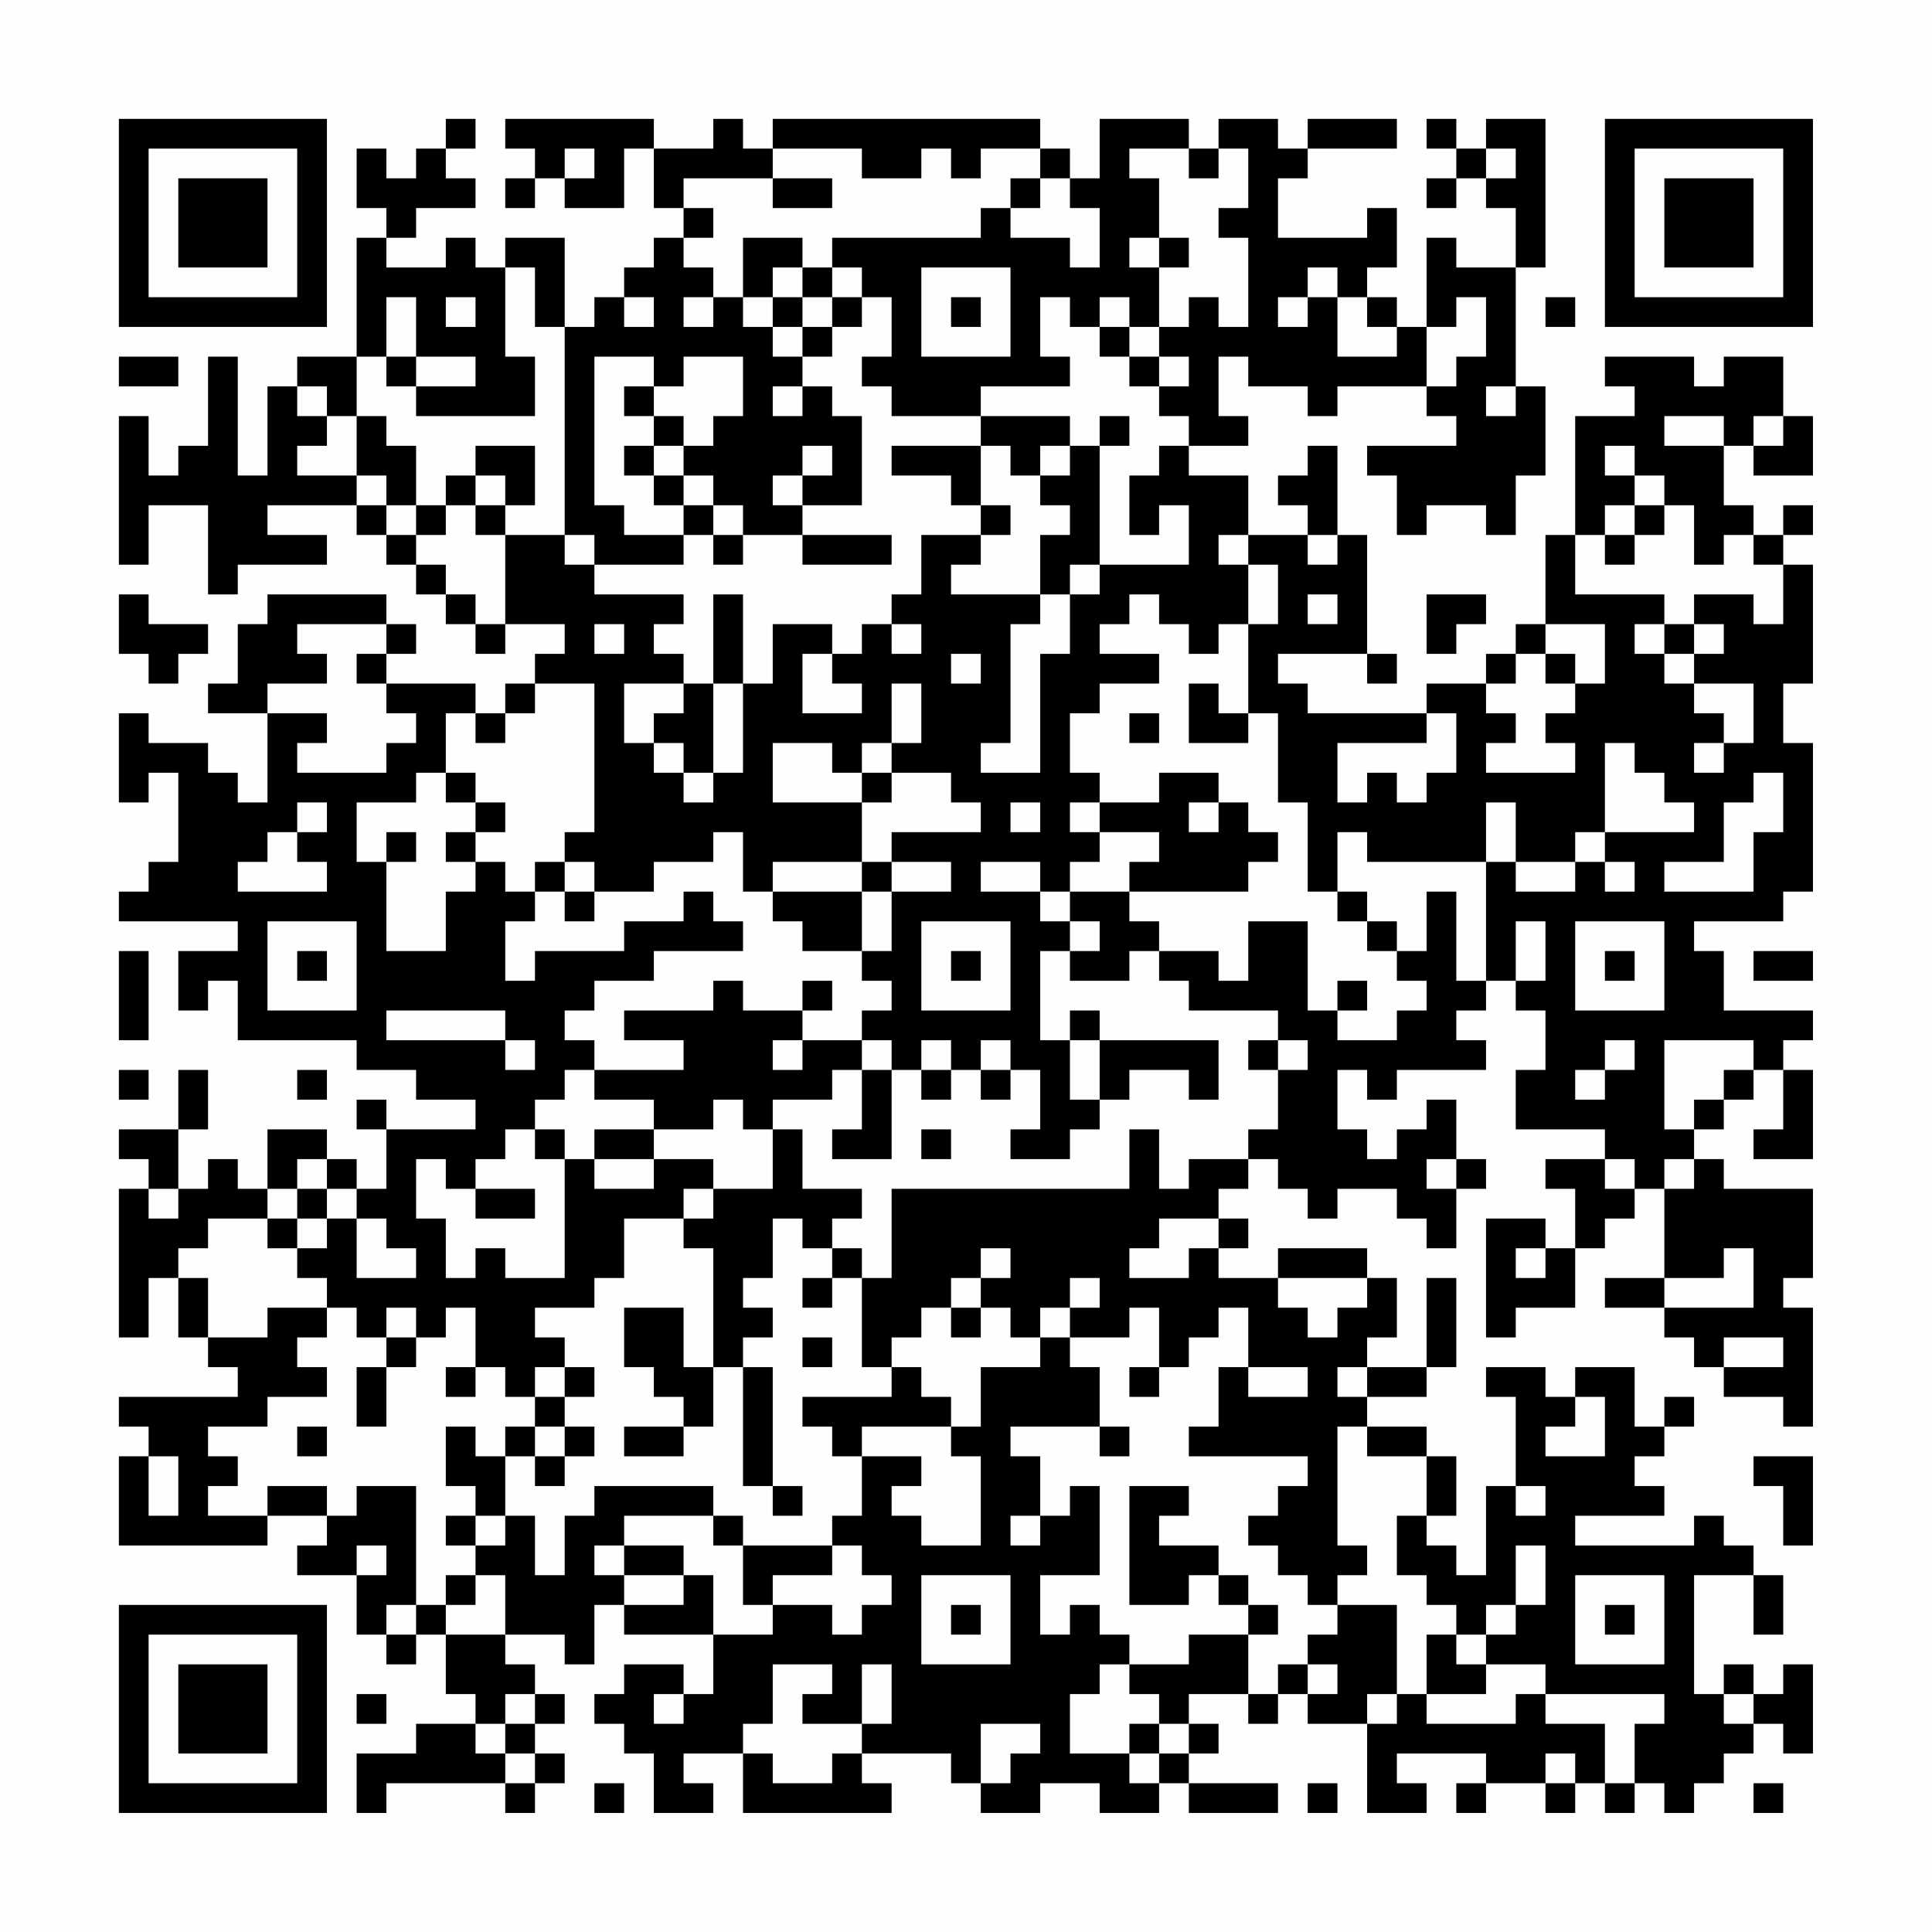 <?xml version="1.0" encoding="UTF-8"?>
<svg xmlns="http://www.w3.org/2000/svg" version="1.1" width="300" height="300" viewBox="0 0 300 300"><rect x="0" y="0" width="300" height="300" fill="#fefefe"/><g transform="scale(4.615)"><g transform="translate(4,4)"><path fill-rule="evenodd" d="M11 0L11 1L10 1L10 2L9 2L9 1L8 1L8 3L9 3L9 4L8 4L8 8L6 8L6 9L5 9L5 12L4 12L4 8L3 8L3 11L2 11L2 12L1 12L1 10L0 10L0 15L1 15L1 13L3 13L3 16L4 16L4 15L7 15L7 14L5 14L5 13L8 13L8 14L9 14L9 15L10 15L10 16L11 16L11 17L12 17L12 18L13 18L13 17L15 17L15 18L14 18L14 19L13 19L13 20L12 20L12 19L9 19L9 18L10 18L10 17L9 17L9 16L5 16L5 17L4 17L4 19L3 19L3 20L5 20L5 23L4 23L4 22L3 22L3 21L1 21L1 20L0 20L0 23L1 23L1 22L2 22L2 25L1 25L1 26L0 26L0 27L4 27L4 28L2 28L2 30L3 30L3 29L4 29L4 31L8 31L8 32L10 32L10 33L12 33L12 34L9 34L9 33L8 33L8 34L9 34L9 36L8 36L8 35L7 35L7 34L5 34L5 36L4 36L4 35L3 35L3 36L2 36L2 34L3 34L3 32L2 32L2 34L0 34L0 35L1 35L1 36L0 36L0 41L1 41L1 39L2 39L2 41L3 41L3 42L4 42L4 43L0 43L0 44L1 44L1 45L0 45L0 48L5 48L5 47L7 47L7 48L6 48L6 49L8 49L8 51L9 51L9 52L10 52L10 51L11 51L11 53L12 53L12 54L10 54L10 55L8 55L8 57L9 57L9 56L13 56L13 57L14 57L14 56L15 56L15 55L14 55L14 54L15 54L15 53L14 53L14 52L13 52L13 51L15 51L15 52L16 52L16 50L17 50L17 51L20 51L20 53L19 53L19 52L17 52L17 53L16 53L16 54L17 54L17 55L18 55L18 57L20 57L20 56L19 56L19 55L21 55L21 57L26 57L26 56L25 56L25 55L28 55L28 56L29 56L29 57L31 57L31 56L33 56L33 57L35 57L35 56L36 56L36 57L39 57L39 56L36 56L36 55L37 55L37 54L36 54L36 53L38 53L38 54L39 54L39 53L40 53L40 54L42 54L42 57L44 57L44 56L43 56L43 55L46 55L46 56L45 56L45 57L46 57L46 56L48 56L48 57L49 57L49 56L50 56L50 57L51 57L51 56L52 56L52 57L53 57L53 56L54 56L54 55L55 55L55 54L56 54L56 55L57 55L57 52L56 52L56 53L55 53L55 52L54 52L54 53L53 53L53 49L55 49L55 51L56 51L56 49L55 49L55 48L54 48L54 47L53 47L53 48L49 48L49 47L52 47L52 46L51 46L51 45L52 45L52 44L53 44L53 43L52 43L52 44L51 44L51 42L49 42L49 43L48 43L48 42L46 42L46 43L47 43L47 46L46 46L46 49L45 49L45 48L44 48L44 47L45 47L45 45L44 45L44 44L42 44L42 43L44 43L44 42L45 42L45 39L44 39L44 42L42 42L42 41L43 41L43 39L42 39L42 38L39 38L39 39L37 39L37 38L38 38L38 37L37 37L37 36L38 36L38 35L39 35L39 36L40 36L40 37L41 37L41 36L43 36L43 37L44 37L44 38L45 38L45 36L46 36L46 35L45 35L45 33L44 33L44 34L43 34L43 35L42 35L42 34L41 34L41 32L42 32L42 33L43 33L43 32L46 32L46 31L45 31L45 30L46 30L46 29L47 29L47 30L48 30L48 32L47 32L47 34L50 34L50 35L48 35L48 36L49 36L49 38L48 38L48 37L46 37L46 41L47 41L47 40L49 40L49 38L50 38L50 37L51 37L51 36L52 36L52 39L50 39L50 40L52 40L52 41L53 41L53 42L54 42L54 43L56 43L56 44L57 44L57 40L56 40L56 39L57 39L57 36L54 36L54 35L53 35L53 34L54 34L54 33L55 33L55 32L56 32L56 34L55 34L55 35L57 35L57 32L56 32L56 31L57 31L57 30L54 30L54 28L53 28L53 27L56 27L56 26L57 26L57 21L56 21L56 19L57 19L57 15L56 15L56 14L57 14L57 13L56 13L56 14L55 14L55 13L54 13L54 11L55 11L55 12L57 12L57 10L56 10L56 8L54 8L54 9L53 9L53 8L50 8L50 9L51 9L51 10L49 10L49 14L48 14L48 17L47 17L47 18L46 18L46 19L44 19L44 20L40 20L40 19L39 19L39 18L42 18L42 19L43 19L43 18L42 18L42 14L41 14L41 11L40 11L40 12L39 12L39 13L40 13L40 14L38 14L38 12L36 12L36 11L38 11L38 10L37 10L37 8L38 8L38 9L40 9L40 10L41 10L41 9L44 9L44 10L45 10L45 11L42 11L42 12L43 12L43 14L44 14L44 13L46 13L46 14L47 14L47 12L48 12L48 9L47 9L47 5L48 5L48 0L46 0L46 1L45 1L45 0L44 0L44 1L45 1L45 2L44 2L44 3L45 3L45 2L46 2L46 3L47 3L47 5L45 5L45 4L44 4L44 7L43 7L43 6L42 6L42 5L43 5L43 3L42 3L42 4L39 4L39 2L40 2L40 1L43 1L43 0L40 0L40 1L39 1L39 0L37 0L37 1L36 1L36 0L33 0L33 2L32 2L32 1L31 1L31 0L22 0L22 1L21 1L21 0L20 0L20 1L18 1L18 0L13 0L13 1L14 1L14 2L13 2L13 3L14 3L14 2L15 2L15 3L17 3L17 1L18 1L18 3L19 3L19 4L18 4L18 5L17 5L17 6L16 6L16 7L15 7L15 4L13 4L13 5L12 5L12 4L11 4L11 5L9 5L9 4L10 4L10 3L12 3L12 2L11 2L11 1L12 1L12 0ZM15 1L15 2L16 2L16 1ZM22 1L22 2L19 2L19 3L20 3L20 4L19 4L19 5L20 5L20 6L19 6L19 7L20 7L20 6L21 6L21 7L22 7L22 8L23 8L23 9L22 9L22 10L23 10L23 9L24 9L24 10L25 10L25 13L23 13L23 12L24 12L24 11L23 11L23 12L22 12L22 13L23 13L23 14L21 14L21 13L20 13L20 12L19 12L19 11L20 11L20 10L21 10L21 8L19 8L19 9L18 9L18 8L16 8L16 13L17 13L17 14L19 14L19 15L16 15L16 14L15 14L15 7L14 7L14 5L13 5L13 8L14 8L14 10L10 10L10 9L12 9L12 8L10 8L10 6L9 6L9 8L8 8L8 10L7 10L7 9L6 9L6 10L7 10L7 11L6 11L6 12L8 12L8 13L9 13L9 14L10 14L10 15L11 15L11 16L12 16L12 17L13 17L13 14L15 14L15 15L16 15L16 16L19 16L19 17L18 17L18 18L19 18L19 19L17 19L17 21L18 21L18 22L19 22L19 23L20 23L20 22L21 22L21 19L22 19L22 17L24 17L24 18L23 18L23 20L25 20L25 19L24 19L24 18L25 18L25 17L26 17L26 18L27 18L27 17L26 17L26 16L27 16L27 14L29 14L29 15L28 15L28 16L31 16L31 17L30 17L30 21L29 21L29 22L31 22L31 18L32 18L32 16L33 16L33 15L36 15L36 13L35 13L35 14L34 14L34 12L35 12L35 11L36 11L36 10L35 10L35 9L36 9L36 8L35 8L35 7L36 7L36 6L37 6L37 7L38 7L38 4L37 4L37 3L38 3L38 1L37 1L37 2L36 2L36 1L34 1L34 2L35 2L35 4L34 4L34 5L35 5L35 7L34 7L34 6L33 6L33 7L32 7L32 6L31 6L31 8L32 8L32 9L29 9L29 10L26 10L26 9L25 9L25 8L26 8L26 6L25 6L25 5L24 5L24 4L29 4L29 3L30 3L30 4L32 4L32 5L33 5L33 3L32 3L32 2L31 2L31 1L29 1L29 2L28 2L28 1L27 1L27 2L25 2L25 1ZM46 1L46 2L47 2L47 1ZM22 2L22 3L24 3L24 2ZM30 2L30 3L31 3L31 2ZM21 4L21 6L22 6L22 7L23 7L23 8L24 8L24 7L25 7L25 6L24 6L24 5L23 5L23 4ZM35 4L35 5L36 5L36 4ZM22 5L22 6L23 6L23 7L24 7L24 6L23 6L23 5ZM27 5L27 8L30 8L30 5ZM40 5L40 6L39 6L39 7L40 7L40 6L41 6L41 8L43 8L43 7L42 7L42 6L41 6L41 5ZM11 6L11 7L12 7L12 6ZM17 6L17 7L18 7L18 6ZM28 6L28 7L29 7L29 6ZM45 6L45 7L44 7L44 9L45 9L45 8L46 8L46 6ZM48 6L48 7L49 7L49 6ZM33 7L33 8L34 8L34 9L35 9L35 8L34 8L34 7ZM0 8L0 9L2 9L2 8ZM9 8L9 9L10 9L10 8ZM17 9L17 10L18 10L18 11L17 11L17 12L18 12L18 13L19 13L19 14L20 14L20 15L21 15L21 14L20 14L20 13L19 13L19 12L18 12L18 11L19 11L19 10L18 10L18 9ZM46 9L46 10L47 10L47 9ZM8 10L8 12L9 12L9 13L10 13L10 14L11 14L11 13L12 13L12 14L13 14L13 13L14 13L14 11L12 11L12 12L11 12L11 13L10 13L10 11L9 11L9 10ZM29 10L29 11L26 11L26 12L28 12L28 13L29 13L29 14L30 14L30 13L29 13L29 11L30 11L30 12L31 12L31 13L32 13L32 14L31 14L31 16L32 16L32 15L33 15L33 11L34 11L34 10L33 10L33 11L32 11L32 10ZM52 10L52 11L54 11L54 10ZM55 10L55 11L56 11L56 10ZM31 11L31 12L32 12L32 11ZM50 11L50 12L51 12L51 13L50 13L50 14L49 14L49 16L52 16L52 17L51 17L51 18L52 18L52 19L53 19L53 20L54 20L54 21L53 21L53 22L54 22L54 21L55 21L55 19L53 19L53 18L54 18L54 17L53 17L53 16L55 16L55 17L56 17L56 15L55 15L55 14L54 14L54 15L53 15L53 13L52 13L52 12L51 12L51 11ZM12 12L12 13L13 13L13 12ZM51 13L51 14L50 14L50 15L51 15L51 14L52 14L52 13ZM23 14L23 15L26 15L26 14ZM37 14L37 15L38 15L38 17L37 17L37 18L36 18L36 17L35 17L35 16L34 16L34 17L33 17L33 18L35 18L35 19L33 19L33 20L32 20L32 22L33 22L33 23L32 23L32 24L33 24L33 25L32 25L32 26L31 26L31 25L29 25L29 26L31 26L31 27L32 27L32 28L31 28L31 31L32 31L32 33L33 33L33 34L32 34L32 35L30 35L30 34L31 34L31 32L30 32L30 31L29 31L29 32L28 32L28 31L27 31L27 32L26 32L26 31L25 31L25 30L26 30L26 29L25 29L25 28L26 28L26 26L28 26L28 25L26 25L26 24L29 24L29 23L28 23L28 22L26 22L26 21L27 21L27 19L26 19L26 21L25 21L25 22L24 22L24 21L22 21L22 23L25 23L25 25L22 25L22 26L21 26L21 24L20 24L20 25L18 25L18 26L16 26L16 25L15 25L15 24L16 24L16 19L14 19L14 20L13 20L13 21L12 21L12 20L11 20L11 22L10 22L10 23L8 23L8 25L9 25L9 28L11 28L11 26L12 26L12 25L13 25L13 26L14 26L14 27L13 27L13 29L14 29L14 28L17 28L17 27L19 27L19 26L20 26L20 27L21 27L21 28L18 28L18 29L16 29L16 30L15 30L15 31L16 31L16 32L15 32L15 33L14 33L14 34L13 34L13 35L12 35L12 36L11 36L11 35L10 35L10 37L11 37L11 39L12 39L12 38L13 38L13 39L15 39L15 35L16 35L16 36L18 36L18 35L20 35L20 36L19 36L19 37L17 37L17 39L16 39L16 40L14 40L14 41L15 41L15 42L14 42L14 43L13 43L13 42L12 42L12 40L11 40L11 41L10 41L10 40L9 40L9 41L8 41L8 40L7 40L7 39L6 39L6 38L7 38L7 37L8 37L8 39L10 39L10 38L9 38L9 37L8 37L8 36L7 36L7 35L6 35L6 36L5 36L5 37L3 37L3 38L2 38L2 39L3 39L3 41L5 41L5 40L7 40L7 41L6 41L6 42L7 42L7 43L5 43L5 44L3 44L3 45L4 45L4 46L3 46L3 47L5 47L5 46L7 46L7 47L8 47L8 46L10 46L10 50L9 50L9 51L10 51L10 50L11 50L11 51L13 51L13 49L12 49L12 48L13 48L13 47L14 47L14 49L15 49L15 47L16 47L16 46L20 46L20 47L17 47L17 48L16 48L16 49L17 49L17 50L19 50L19 49L20 49L20 51L22 51L22 50L24 50L24 51L25 51L25 50L26 50L26 49L25 49L25 48L24 48L24 47L25 47L25 45L27 45L27 46L26 46L26 47L27 47L27 48L29 48L29 45L28 45L28 44L29 44L29 42L31 42L31 41L32 41L32 42L33 42L33 44L30 44L30 45L31 45L31 47L30 47L30 48L31 48L31 47L32 47L32 46L33 46L33 49L31 49L31 51L32 51L32 50L33 50L33 51L34 51L34 52L33 52L33 53L32 53L32 55L34 55L34 56L35 56L35 55L36 55L36 54L35 54L35 53L34 53L34 52L36 52L36 51L38 51L38 53L39 53L39 52L40 52L40 53L41 53L41 52L40 52L40 51L41 51L41 50L43 50L43 53L42 53L42 54L43 54L43 53L44 53L44 54L47 54L47 53L48 53L48 54L50 54L50 56L51 56L51 54L52 54L52 53L48 53L48 52L46 52L46 51L47 51L47 50L48 50L48 48L47 48L47 50L46 50L46 51L45 51L45 50L44 50L44 49L43 49L43 47L44 47L44 45L42 45L42 44L41 44L41 48L42 48L42 49L41 49L41 50L40 50L40 49L39 49L39 48L38 48L38 47L39 47L39 46L40 46L40 45L36 45L36 44L37 44L37 42L38 42L38 43L40 43L40 42L38 42L38 40L37 40L37 41L36 41L36 42L35 42L35 40L34 40L34 41L32 41L32 40L33 40L33 39L32 39L32 40L31 40L31 41L30 41L30 40L29 40L29 39L30 39L30 38L29 38L29 39L28 39L28 40L27 40L27 41L26 41L26 42L25 42L25 39L26 39L26 36L34 36L34 34L35 34L35 36L36 36L36 35L38 35L38 34L39 34L39 32L40 32L40 31L39 31L39 30L36 30L36 29L35 29L35 28L37 28L37 29L38 29L38 27L40 27L40 30L41 30L41 31L43 31L43 30L44 30L44 29L43 29L43 28L44 28L44 26L45 26L45 29L46 29L46 25L47 25L47 26L49 26L49 25L50 25L50 26L51 26L51 25L50 25L50 24L53 24L53 23L52 23L52 22L51 22L51 21L50 21L50 24L49 24L49 25L47 25L47 23L46 23L46 25L42 25L42 24L41 24L41 26L40 26L40 23L39 23L39 20L38 20L38 17L39 17L39 15L38 15L38 14ZM40 14L40 15L41 15L41 14ZM0 16L0 18L1 18L1 19L2 19L2 18L3 18L3 17L1 17L1 16ZM20 16L20 19L19 19L19 20L18 20L18 21L19 21L19 22L20 22L20 19L21 19L21 16ZM40 16L40 17L41 17L41 16ZM44 16L44 18L45 18L45 17L46 17L46 16ZM6 17L6 18L7 18L7 19L5 19L5 20L7 20L7 21L6 21L6 22L9 22L9 21L10 21L10 20L9 20L9 19L8 19L8 18L9 18L9 17ZM16 17L16 18L17 18L17 17ZM48 17L48 18L47 18L47 19L46 19L46 20L47 20L47 21L46 21L46 22L49 22L49 21L48 21L48 20L49 20L49 19L50 19L50 17ZM52 17L52 18L53 18L53 17ZM28 18L28 19L29 19L29 18ZM48 18L48 19L49 19L49 18ZM36 19L36 21L38 21L38 20L37 20L37 19ZM34 20L34 21L35 21L35 20ZM44 20L44 21L41 21L41 23L42 23L42 22L43 22L43 23L44 23L44 22L45 22L45 20ZM11 22L11 23L12 23L12 24L11 24L11 25L12 25L12 24L13 24L13 23L12 23L12 22ZM25 22L25 23L26 23L26 22ZM35 22L35 23L33 23L33 24L35 24L35 25L34 25L34 26L32 26L32 27L33 27L33 28L32 28L32 29L34 29L34 28L35 28L35 27L34 27L34 26L38 26L38 25L39 25L39 24L38 24L38 23L37 23L37 22ZM55 22L55 23L54 23L54 25L52 25L52 26L55 26L55 24L56 24L56 22ZM6 23L6 24L5 24L5 25L4 25L4 26L7 26L7 25L6 25L6 24L7 24L7 23ZM30 23L30 24L31 24L31 23ZM36 23L36 24L37 24L37 23ZM9 24L9 25L10 25L10 24ZM14 25L14 26L15 26L15 27L16 27L16 26L15 26L15 25ZM25 25L25 26L22 26L22 27L23 27L23 28L25 28L25 26L26 26L26 25ZM41 26L41 27L42 27L42 28L43 28L43 27L42 27L42 26ZM5 27L5 30L8 30L8 27ZM27 27L27 30L30 30L30 27ZM47 27L47 29L48 29L48 27ZM49 27L49 30L52 30L52 27ZM0 28L0 31L1 31L1 28ZM6 28L6 29L7 29L7 28ZM28 28L28 29L29 29L29 28ZM50 28L50 29L51 29L51 28ZM55 28L55 29L57 29L57 28ZM20 29L20 30L17 30L17 31L19 31L19 32L16 32L16 33L18 33L18 34L16 34L16 35L18 35L18 34L20 34L20 33L21 33L21 34L22 34L22 36L20 36L20 37L19 37L19 38L20 38L20 42L19 42L19 40L17 40L17 42L18 42L18 43L19 43L19 44L17 44L17 45L19 45L19 44L20 44L20 42L21 42L21 46L22 46L22 47L23 47L23 46L22 46L22 42L21 42L21 41L22 41L22 40L21 40L21 39L22 39L22 37L23 37L23 38L24 38L24 39L23 39L23 40L24 40L24 39L25 39L25 38L24 38L24 37L25 37L25 36L23 36L23 34L22 34L22 33L24 33L24 32L25 32L25 34L24 34L24 35L26 35L26 32L25 32L25 31L23 31L23 30L24 30L24 29L23 29L23 30L21 30L21 29ZM41 29L41 30L42 30L42 29ZM9 30L9 31L13 31L13 32L14 32L14 31L13 31L13 30ZM32 30L32 31L33 31L33 33L34 33L34 32L36 32L36 33L37 33L37 31L33 31L33 30ZM22 31L22 32L23 32L23 31ZM38 31L38 32L39 32L39 31ZM50 31L50 32L49 32L49 33L50 33L50 32L51 32L51 31ZM52 31L52 34L53 34L53 33L54 33L54 32L55 32L55 31ZM0 32L0 33L1 33L1 32ZM6 32L6 33L7 33L7 32ZM27 32L27 33L28 33L28 32ZM29 32L29 33L30 33L30 32ZM14 34L14 35L15 35L15 34ZM27 34L27 35L28 35L28 34ZM44 35L44 36L45 36L45 35ZM50 35L50 36L51 36L51 35ZM52 35L52 36L53 36L53 35ZM1 36L1 37L2 37L2 36ZM6 36L6 37L5 37L5 38L6 38L6 37L7 37L7 36ZM12 36L12 37L14 37L14 36ZM35 37L35 38L34 38L34 39L36 39L36 38L37 38L37 37ZM47 38L47 39L48 39L48 38ZM54 38L54 39L52 39L52 40L55 40L55 38ZM39 39L39 40L40 40L40 41L41 41L41 40L42 40L42 39ZM28 40L28 41L29 41L29 40ZM9 41L9 42L8 42L8 44L9 44L9 42L10 42L10 41ZM23 41L23 42L24 42L24 41ZM54 41L54 42L56 42L56 41ZM11 42L11 43L12 43L12 42ZM15 42L15 43L14 43L14 44L13 44L13 45L12 45L12 44L11 44L11 46L12 46L12 47L11 47L11 48L12 48L12 47L13 47L13 45L14 45L14 46L15 46L15 45L16 45L16 44L15 44L15 43L16 43L16 42ZM26 42L26 43L23 43L23 44L24 44L24 45L25 45L25 44L28 44L28 43L27 43L27 42ZM34 42L34 43L35 43L35 42ZM41 42L41 43L42 43L42 42ZM49 43L49 44L48 44L48 45L50 45L50 43ZM6 44L6 45L7 45L7 44ZM14 44L14 45L15 45L15 44ZM33 44L33 45L34 45L34 44ZM1 45L1 47L2 47L2 45ZM55 45L55 46L56 46L56 48L57 48L57 45ZM34 46L34 50L36 50L36 49L37 49L37 50L38 50L38 51L39 51L39 50L38 50L38 49L37 49L37 48L35 48L35 47L36 47L36 46ZM47 46L47 47L48 47L48 46ZM20 47L20 48L21 48L21 50L22 50L22 49L24 49L24 48L21 48L21 47ZM8 48L8 49L9 49L9 48ZM17 48L17 49L19 49L19 48ZM11 49L11 50L12 50L12 49ZM27 49L27 52L30 52L30 49ZM49 49L49 52L52 52L52 49ZM28 50L28 51L29 51L29 50ZM50 50L50 51L51 51L51 50ZM44 51L44 53L46 53L46 52L45 52L45 51ZM22 52L22 54L21 54L21 55L22 55L22 56L24 56L24 55L25 55L25 54L26 54L26 52L25 52L25 54L23 54L23 53L24 53L24 52ZM8 53L8 54L9 54L9 53ZM13 53L13 54L12 54L12 55L13 55L13 56L14 56L14 55L13 55L13 54L14 54L14 53ZM18 53L18 54L19 54L19 53ZM54 53L54 54L55 54L55 53ZM29 54L29 56L30 56L30 55L31 55L31 54ZM34 54L34 55L35 55L35 54ZM48 55L48 56L49 56L49 55ZM16 56L16 57L17 57L17 56ZM40 56L40 57L41 57L41 56ZM55 56L55 57L56 57L56 56ZM0 0L0 7L7 7L7 0ZM1 1L1 6L6 6L6 1ZM2 2L2 5L5 5L5 2ZM50 0L50 7L57 7L57 0ZM51 1L51 6L56 6L56 1ZM52 2L52 5L55 5L55 2ZM0 50L0 57L7 57L7 50ZM1 51L1 56L6 56L6 51ZM2 52L2 55L5 55L5 52Z" fill="#000000"/></g></g></svg>
